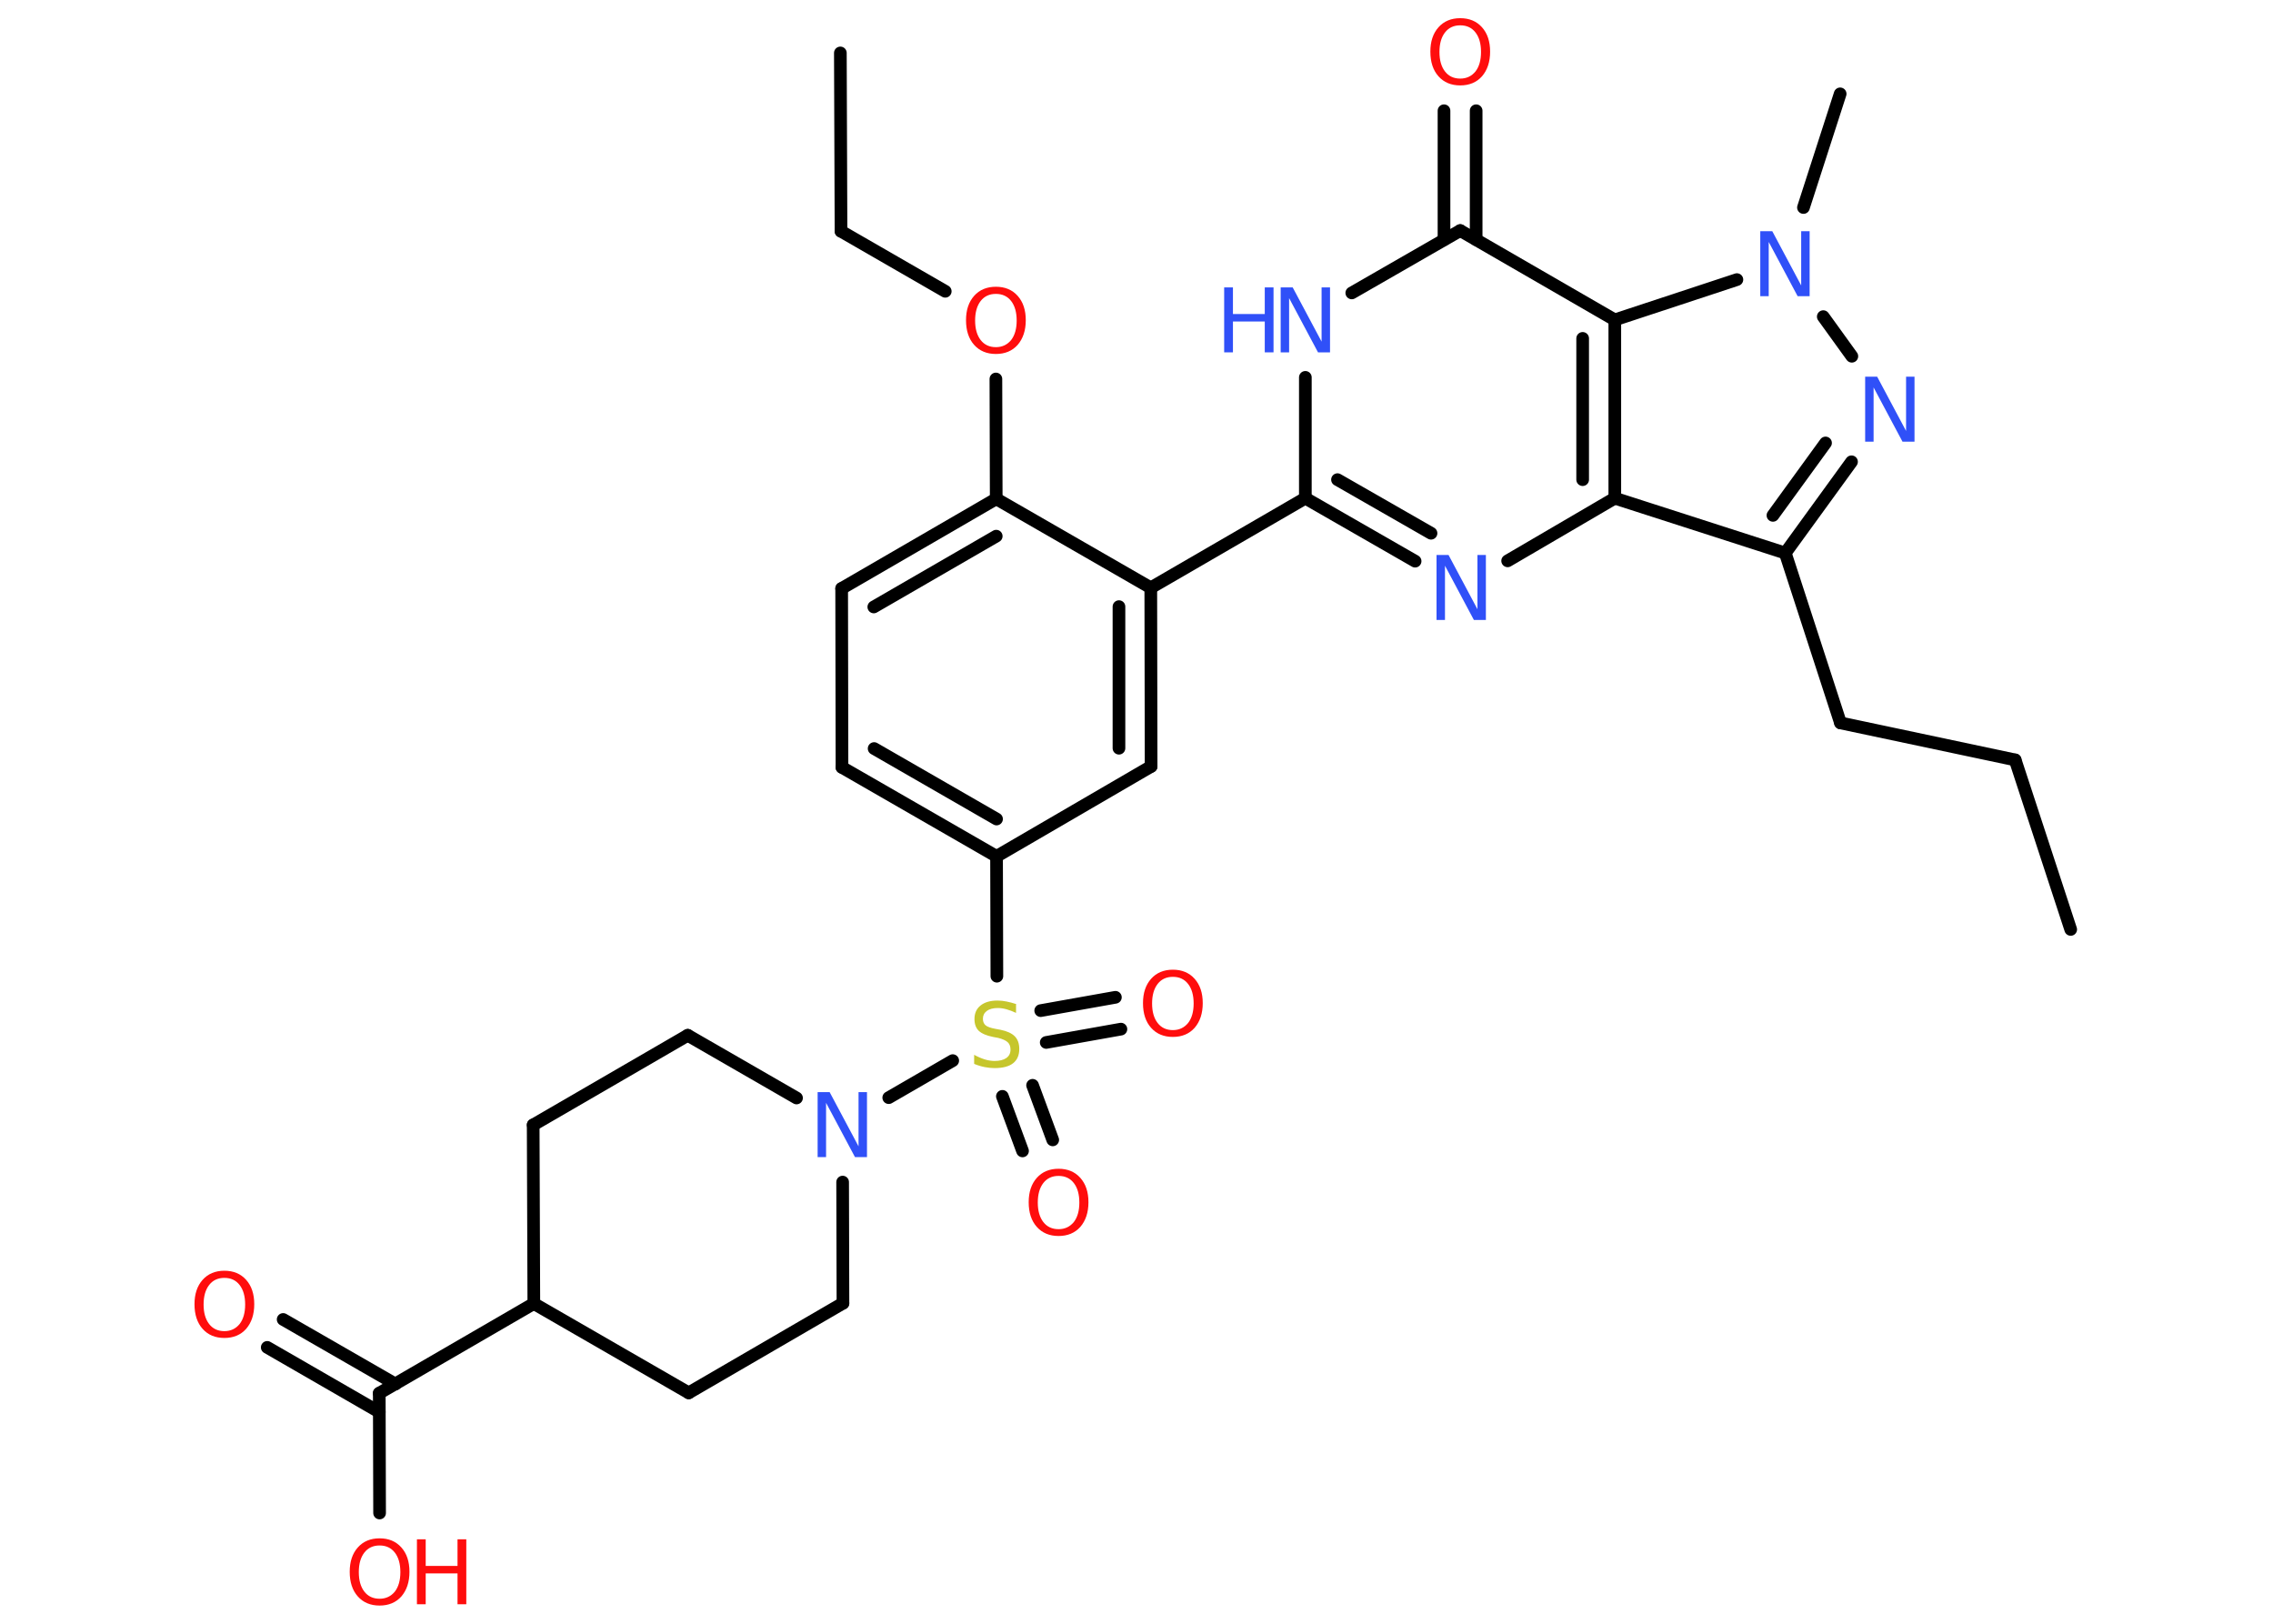 <?xml version='1.0' encoding='UTF-8'?>
<!DOCTYPE svg PUBLIC "-//W3C//DTD SVG 1.1//EN" "http://www.w3.org/Graphics/SVG/1.1/DTD/svg11.dtd">
<svg version='1.2' xmlns='http://www.w3.org/2000/svg' xmlns:xlink='http://www.w3.org/1999/xlink' width='70.0mm' height='50.0mm' viewBox='0 0 70.0 50.0'>
  <desc>Generated by the Chemistry Development Kit (http://github.com/cdk)</desc>
  <g stroke-linecap='round' stroke-linejoin='round' stroke='#000000' stroke-width='.39' fill='#FF0D0D'>
    <rect x='.0' y='.0' width='70.0' height='50.0' fill='#FFFFFF' stroke='none'/>
    <g id='mol1' class='mol'>
      <line id='mol1bnd1' class='bond' x1='63.77' y1='28.62' x2='62.06' y2='23.4'/>
      <line id='mol1bnd2' class='bond' x1='62.06' y1='23.4' x2='56.68' y2='22.26'/>
      <line id='mol1bnd3' class='bond' x1='56.68' y1='22.26' x2='54.98' y2='17.03'/>
      <g id='mol1bnd4' class='bond'>
        <line x1='54.98' y1='17.03' x2='57.02' y2='14.22'/>
        <line x1='54.6' y1='15.87' x2='56.22' y2='13.64'/>
      </g>
      <line id='mol1bnd5' class='bond' x1='57.03' y1='10.97' x2='56.15' y2='9.75'/>
      <line id='mol1bnd6' class='bond' x1='55.54' y1='6.39' x2='56.67' y2='2.89'/>
      <line id='mol1bnd7' class='bond' x1='53.49' y1='8.61' x2='49.73' y2='9.85'/>
      <line id='mol1bnd8' class='bond' x1='49.73' y1='9.85' x2='44.97' y2='7.1'/>
      <g id='mol1bnd9' class='bond'>
        <line x1='44.47' y1='7.38' x2='44.47' y2='3.41'/>
        <line x1='45.46' y1='7.38' x2='45.46' y2='3.41'/>
      </g>
      <line id='mol1bnd10' class='bond' x1='44.97' y1='7.1' x2='41.63' y2='9.02'/>
      <line id='mol1bnd11' class='bond' x1='40.2' y1='11.62' x2='40.2' y2='15.34'/>
      <line id='mol1bnd12' class='bond' x1='40.2' y1='15.34' x2='35.44' y2='18.1'/>
      <g id='mol1bnd13' class='bond'>
        <line x1='35.45' y1='23.6' x2='35.44' y2='18.1'/>
        <line x1='34.46' y1='23.04' x2='34.46' y2='18.68'/>
      </g>
      <line id='mol1bnd14' class='bond' x1='35.45' y1='23.6' x2='30.69' y2='26.37'/>
      <line id='mol1bnd15' class='bond' x1='30.69' y1='26.37' x2='30.7' y2='30.06'/>
      <g id='mol1bnd16' class='bond'>
        <line x1='31.8' y1='33.42' x2='32.42' y2='35.1'/>
        <line x1='30.87' y1='33.76' x2='31.49' y2='35.44'/>
      </g>
      <g id='mol1bnd17' class='bond'>
        <line x1='32.05' y1='31.12' x2='34.35' y2='30.71'/>
        <line x1='32.22' y1='32.1' x2='34.52' y2='31.69'/>
      </g>
      <line id='mol1bnd18' class='bond' x1='29.34' y1='32.66' x2='27.37' y2='33.8'/>
      <line id='mol1bnd19' class='bond' x1='25.95' y1='36.4' x2='25.96' y2='40.13'/>
      <line id='mol1bnd20' class='bond' x1='25.96' y1='40.13' x2='21.21' y2='42.89'/>
      <line id='mol1bnd21' class='bond' x1='21.21' y1='42.89' x2='16.44' y2='40.14'/>
      <line id='mol1bnd22' class='bond' x1='16.44' y1='40.14' x2='11.68' y2='42.9'/>
      <g id='mol1bnd23' class='bond'>
        <line x1='11.68' y1='43.48' x2='8.23' y2='41.49'/>
        <line x1='12.18' y1='42.62' x2='8.72' y2='40.63'/>
      </g>
      <line id='mol1bnd24' class='bond' x1='11.68' y1='42.9' x2='11.69' y2='46.59'/>
      <line id='mol1bnd25' class='bond' x1='16.44' y1='40.14' x2='16.42' y2='34.64'/>
      <line id='mol1bnd26' class='bond' x1='16.42' y1='34.64' x2='21.18' y2='31.88'/>
      <line id='mol1bnd27' class='bond' x1='24.53' y1='33.81' x2='21.18' y2='31.88'/>
      <g id='mol1bnd28' class='bond'>
        <line x1='25.93' y1='23.63' x2='30.69' y2='26.37'/>
        <line x1='26.92' y1='23.05' x2='30.69' y2='25.22'/>
      </g>
      <line id='mol1bnd29' class='bond' x1='25.93' y1='23.63' x2='25.92' y2='18.12'/>
      <g id='mol1bnd30' class='bond'>
        <line x1='30.68' y1='15.36' x2='25.92' y2='18.12'/>
        <line x1='30.68' y1='16.51' x2='26.91' y2='18.69'/>
      </g>
      <line id='mol1bnd31' class='bond' x1='35.44' y1='18.1' x2='30.68' y2='15.36'/>
      <line id='mol1bnd32' class='bond' x1='30.68' y1='15.36' x2='30.67' y2='11.67'/>
      <line id='mol1bnd33' class='bond' x1='29.11' y1='8.97' x2='25.9' y2='7.12'/>
      <line id='mol1bnd34' class='bond' x1='25.9' y1='7.12' x2='25.88' y2='1.63'/>
      <g id='mol1bnd35' class='bond'>
        <line x1='40.2' y1='15.34' x2='43.58' y2='17.28'/>
        <line x1='41.19' y1='14.77' x2='44.07' y2='16.42'/>
      </g>
      <line id='mol1bnd36' class='bond' x1='46.43' y1='17.27' x2='49.73' y2='15.34'/>
      <line id='mol1bnd37' class='bond' x1='54.98' y1='17.03' x2='49.73' y2='15.34'/>
      <g id='mol1bnd38' class='bond'>
        <line x1='49.73' y1='15.34' x2='49.73' y2='9.85'/>
        <line x1='48.74' y1='14.77' x2='48.74' y2='10.42'/>
      </g>
      <path id='mol1atm5' class='atom' d='M57.45 11.6h.36l.89 1.67v-1.67h.26v2.0h-.37l-.89 -1.67v1.67h-.26v-2.0z' stroke='none' fill='#3050F8'/>
      <path id='mol1atm6' class='atom' d='M54.22 7.12h.36l.89 1.67v-1.67h.26v2.0h-.37l-.89 -1.67v1.67h-.26v-2.0z' stroke='none' fill='#3050F8'/>
      <path id='mol1atm10' class='atom' d='M44.97 .78q-.3 .0 -.47 .22q-.17 .22 -.17 .6q.0 .38 .17 .6q.17 .22 .47 .22q.29 .0 .47 -.22q.17 -.22 .17 -.6q.0 -.38 -.17 -.6q-.17 -.22 -.47 -.22zM44.97 .56q.42 .0 .67 .28q.25 .28 .25 .75q.0 .47 -.25 .76q-.25 .28 -.67 .28q-.42 .0 -.67 -.28q-.25 -.28 -.25 -.76q.0 -.47 .25 -.75q.25 -.28 .67 -.28z' stroke='none'/>
      <g id='mol1atm11' class='atom'>
        <path d='M39.45 8.85h.36l.89 1.67v-1.67h.26v2.0h-.37l-.89 -1.67v1.67h-.26v-2.0z' stroke='none' fill='#3050F8'/>
        <path d='M37.7 8.85h.27v.82h.98v-.82h.27v2.0h-.27v-.95h-.98v.95h-.27v-2.0z' stroke='none' fill='#3050F8'/>
      </g>
      <path id='mol1atm16' class='atom' d='M31.29 30.93v.26q-.15 -.07 -.29 -.11q-.14 -.04 -.27 -.04q-.22 .0 -.34 .09q-.12 .09 -.12 .24q.0 .13 .08 .2q.08 .07 .3 .11l.16 .03q.3 .06 .44 .2q.14 .14 .14 .39q.0 .29 -.19 .44q-.19 .15 -.57 .15q-.14 .0 -.3 -.03q-.16 -.03 -.33 -.1v-.28q.16 .09 .32 .14q.16 .05 .31 .05q.23 .0 .36 -.09q.13 -.09 .13 -.26q.0 -.15 -.09 -.23q-.09 -.08 -.29 -.13l-.16 -.03q-.3 -.06 -.44 -.19q-.13 -.13 -.13 -.36q.0 -.27 .19 -.42q.19 -.15 .52 -.15q.14 .0 .28 .03q.15 .03 .3 .08z' stroke='none' fill='#C6C62C'/>
      <path id='mol1atm17' class='atom' d='M32.6 36.21q-.3 .0 -.47 .22q-.17 .22 -.17 .6q.0 .38 .17 .6q.17 .22 .47 .22q.29 .0 .47 -.22q.17 -.22 .17 -.6q.0 -.38 -.17 -.6q-.17 -.22 -.47 -.22zM32.6 35.99q.42 .0 .67 .28q.25 .28 .25 .75q.0 .47 -.25 .76q-.25 .28 -.67 .28q-.42 .0 -.67 -.28q-.25 -.28 -.25 -.76q.0 -.47 .25 -.75q.25 -.28 .67 -.28z' stroke='none'/>
      <path id='mol1atm18' class='atom' d='M36.12 30.08q-.3 .0 -.47 .22q-.17 .22 -.17 .6q.0 .38 .17 .6q.17 .22 .47 .22q.29 .0 .47 -.22q.17 -.22 .17 -.6q.0 -.38 -.17 -.6q-.17 -.22 -.47 -.22zM36.12 29.86q.42 .0 .67 .28q.25 .28 .25 .75q.0 .47 -.25 .76q-.25 .28 -.67 .28q-.42 .0 -.67 -.28q-.25 -.28 -.25 -.76q.0 -.47 .25 -.75q.25 -.28 .67 -.28z' stroke='none'/>
      <path id='mol1atm19' class='atom' d='M25.19 33.63h.36l.89 1.67v-1.67h.26v2.0h-.37l-.89 -1.67v1.67h-.26v-2.0z' stroke='none' fill='#3050F8'/>
      <path id='mol1atm24' class='atom' d='M6.91 39.35q-.3 .0 -.47 .22q-.17 .22 -.17 .6q.0 .38 .17 .6q.17 .22 .47 .22q.29 .0 .47 -.22q.17 -.22 .17 -.6q.0 -.38 -.17 -.6q-.17 -.22 -.47 -.22zM6.91 39.13q.42 .0 .67 .28q.25 .28 .25 .75q.0 .47 -.25 .76q-.25 .28 -.67 .28q-.42 .0 -.67 -.28q-.25 -.28 -.25 -.76q.0 -.47 .25 -.75q.25 -.28 .67 -.28z' stroke='none'/>
      <g id='mol1atm25' class='atom'>
        <path d='M11.69 47.59q-.3 .0 -.47 .22q-.17 .22 -.17 .6q.0 .38 .17 .6q.17 .22 .47 .22q.29 .0 .47 -.22q.17 -.22 .17 -.6q.0 -.38 -.17 -.6q-.17 -.22 -.47 -.22zM11.69 47.37q.42 .0 .67 .28q.25 .28 .25 .75q.0 .47 -.25 .76q-.25 .28 -.67 .28q-.42 .0 -.67 -.28q-.25 -.28 -.25 -.76q.0 -.47 .25 -.75q.25 -.28 .67 -.28z' stroke='none'/>
        <path d='M12.84 47.4h.27v.82h.98v-.82h.27v2.0h-.27v-.95h-.98v.95h-.27v-2.0z' stroke='none'/>
      </g>
      <path id='mol1atm31' class='atom' d='M30.67 9.05q-.3 .0 -.47 .22q-.17 .22 -.17 .6q.0 .38 .17 .6q.17 .22 .47 .22q.29 .0 .47 -.22q.17 -.22 .17 -.6q.0 -.38 -.17 -.6q-.17 -.22 -.47 -.22zM30.67 8.83q.42 .0 .67 .28q.25 .28 .25 .75q.0 .47 -.25 .76q-.25 .28 -.67 .28q-.42 .0 -.67 -.28q-.25 -.28 -.25 -.76q.0 -.47 .25 -.75q.25 -.28 .67 -.28z' stroke='none'/>
      <path id='mol1atm34' class='atom' d='M44.25 17.09h.36l.89 1.67v-1.67h.26v2.0h-.37l-.89 -1.67v1.67h-.26v-2.0z' stroke='none' fill='#3050F8'/>
    </g>
  </g>
</svg>
